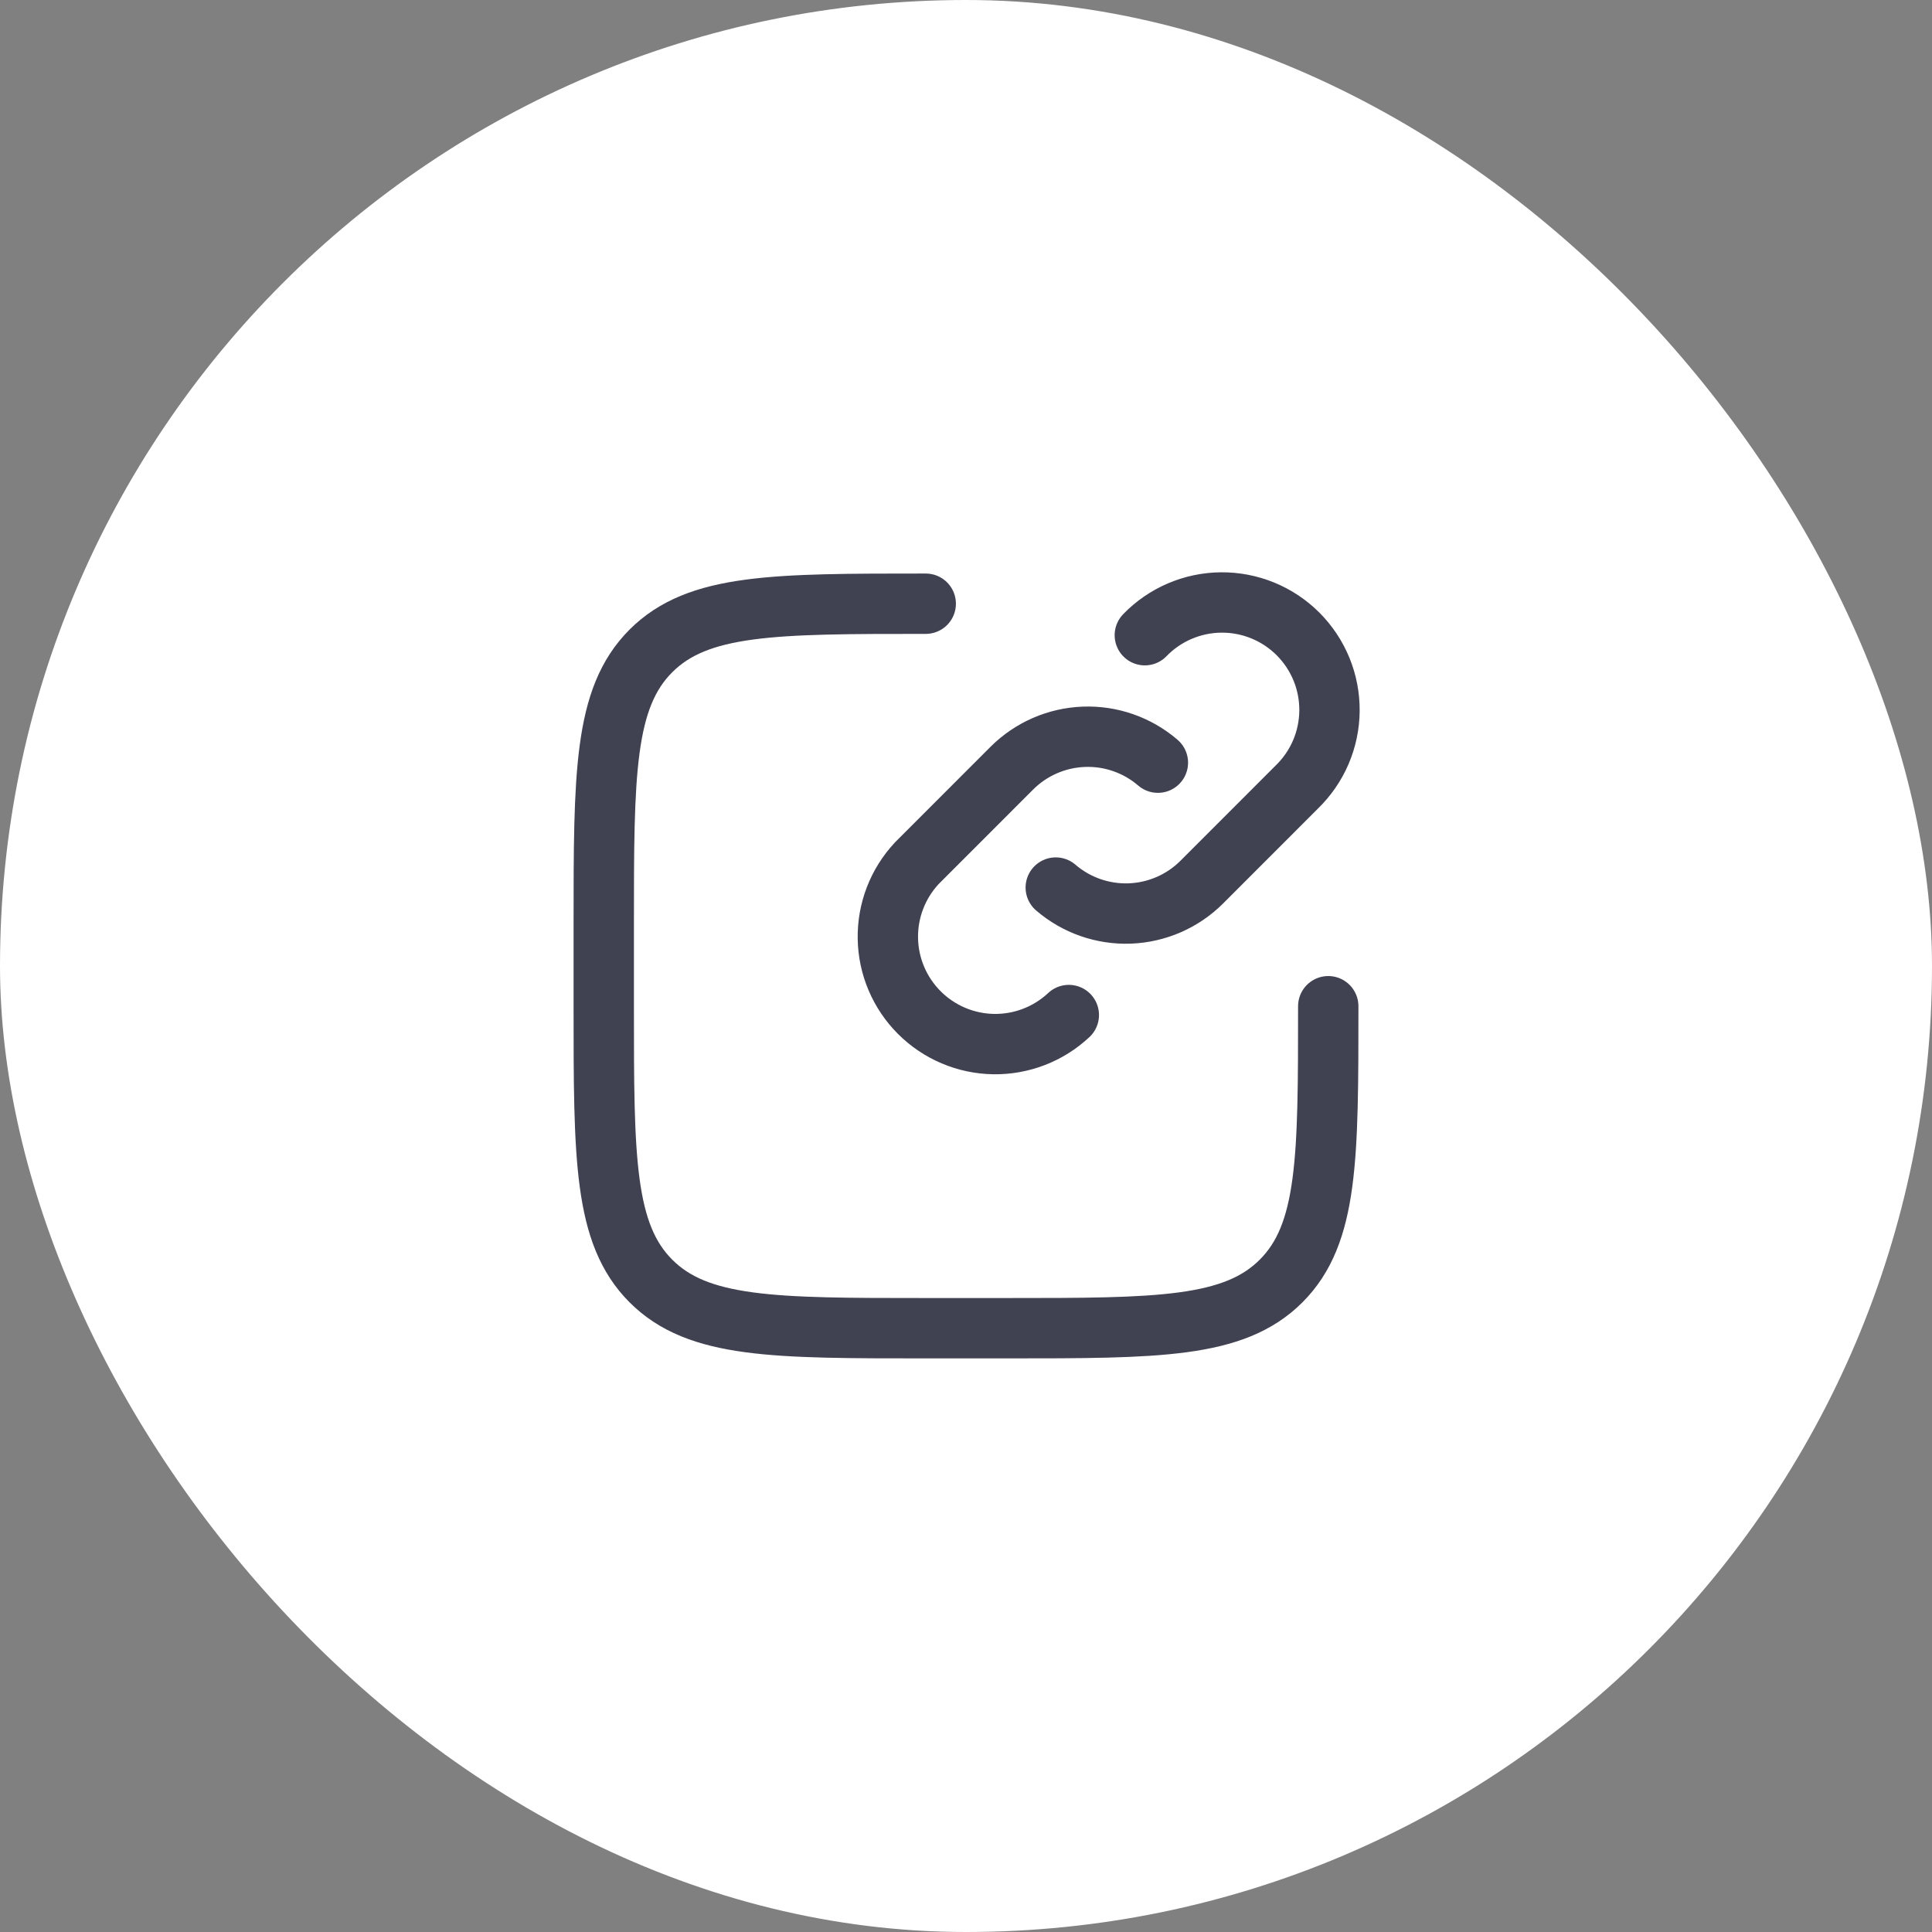 <svg width="50" height="50" viewBox="0 0 50 50" fill="none" xmlns="http://www.w3.org/2000/svg">
<rect x="0" y="0" width="50" height="50" fill="#808080" stroke="none"/>
<rect width="50" height="50" rx="25" fill="white"/>
<path d="M27.661 26.269C27.134 26.763 26.436 27.032 25.714 27.021C24.992 27.009 24.303 26.717 23.792 26.206C23.282 25.696 22.989 25.007 22.978 24.285C22.966 23.562 23.236 22.864 23.73 22.337L26.187 19.879C26.683 19.384 27.349 19.094 28.049 19.068C28.75 19.041 29.435 19.281 29.966 19.738M29.628 16.439C29.884 16.174 30.191 15.963 30.53 15.817C30.869 15.672 31.234 15.595 31.603 15.592C31.972 15.589 32.338 15.659 32.68 15.799C33.021 15.939 33.332 16.145 33.593 16.406C33.853 16.667 34.06 16.977 34.2 17.319C34.34 17.66 34.41 18.026 34.407 18.395C34.404 18.765 34.327 19.129 34.182 19.468C34.036 19.808 33.824 20.114 33.559 20.371L31.102 22.829C30.606 23.325 29.941 23.614 29.24 23.641C28.539 23.667 27.854 23.427 27.323 22.97" stroke="#404252" stroke-width="1.562" stroke-linecap="round" stroke-linejoin="round"/>
<path d="M34.375 26.041C34.375 29.969 34.375 31.933 33.154 33.153C31.933 34.373 29.97 34.374 26.042 34.374H23.958C20.03 34.374 18.066 34.374 16.846 33.153C15.626 31.932 15.625 29.969 15.625 26.041V23.957C15.625 20.029 15.625 18.065 16.846 16.845C18.067 15.625 20.03 15.624 23.958 15.624" stroke="#404252" stroke-width="1.562" stroke-linecap="round" stroke-linejoin="round"/>
</svg>
